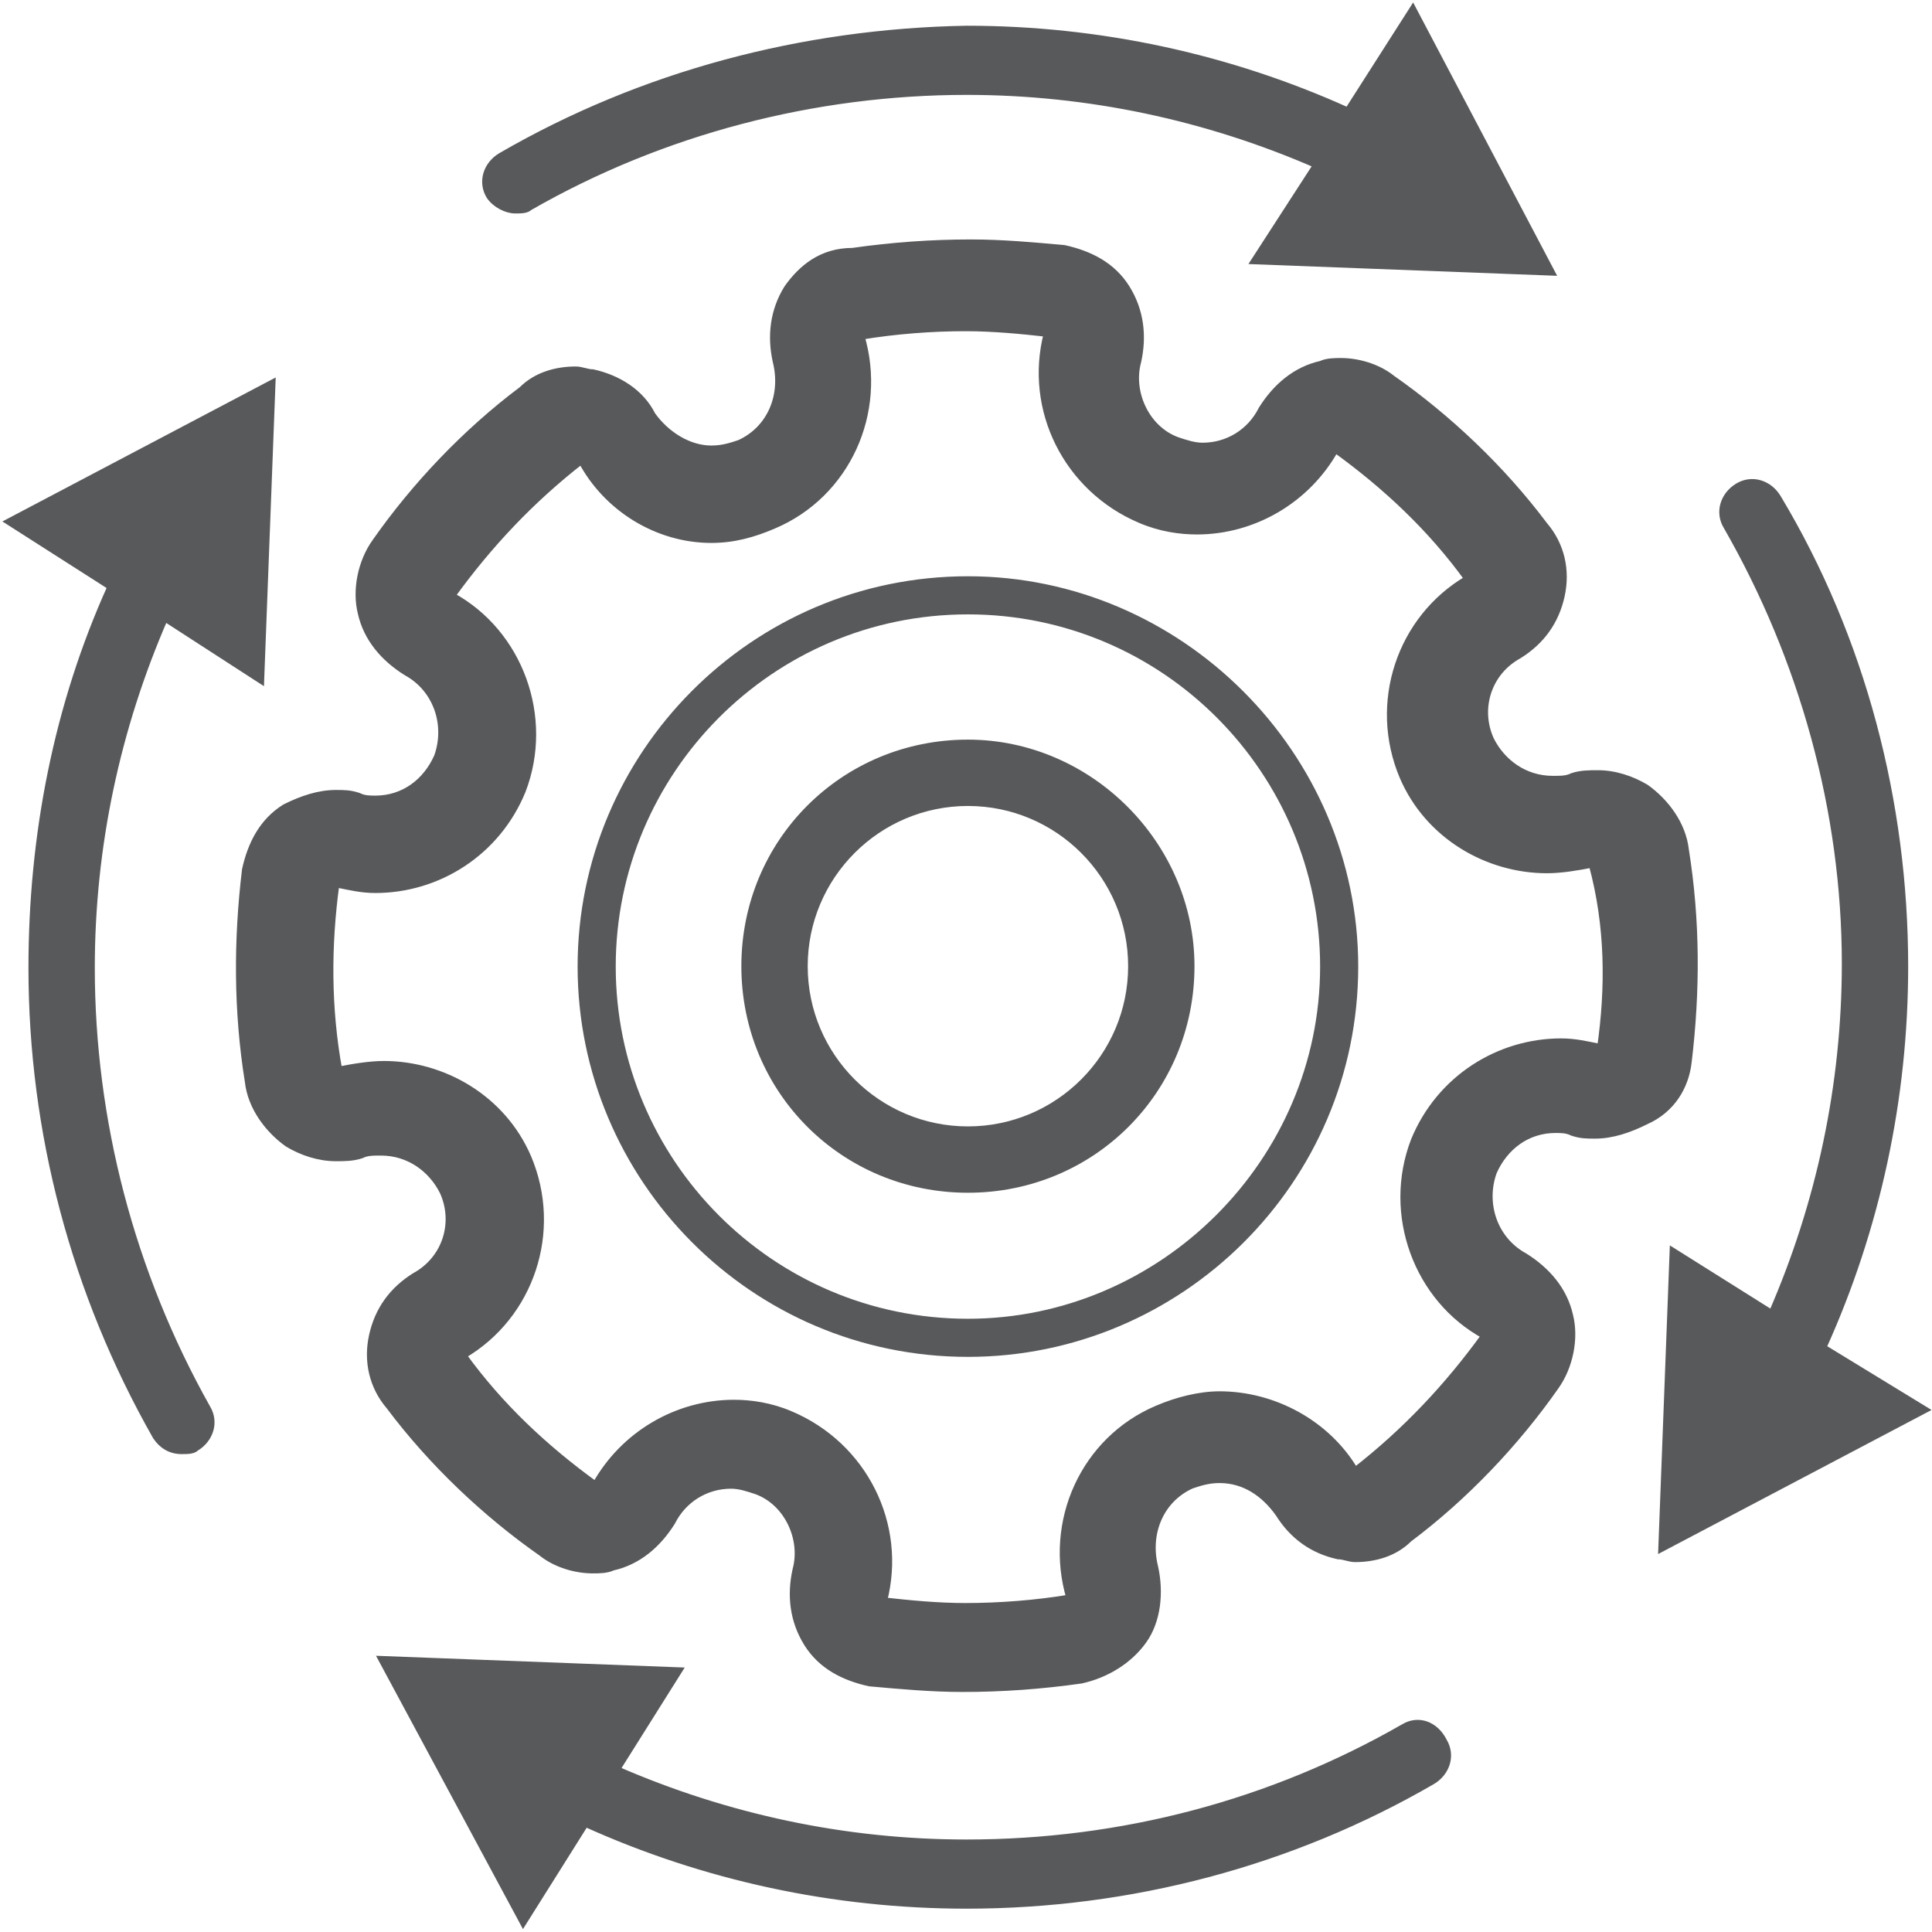 <?xml version="1.0" encoding="utf-8"?>
<!-- Generator: Adobe Illustrator 23.0.3, SVG Export Plug-In . SVG Version: 6.00 Build 0)  -->
<svg version="1.1"
	 id="svg275735" xmlns:cc="http://creativecommons.org/ns#" xmlns:dc="http://purl.org/dc/elements/1.1/" xmlns:rdf="http://www.w3.org/1999/02/22-rdf-syntax-ns#" xmlns:svg="http://www.w3.org/2000/svg"
	 xmlns="http://www.w3.org/2000/svg" xmlns:xlink="http://www.w3.org/1999/xlink" x="0px" y="0px" viewBox="0 0 52.3 52.3"
	 style="enable-background:new 0 0 52.3 52.3;" xml:space="preserve">
<style type="text/css">
	.st0{fill:#58595B;stroke:#58595B;stroke-width:0.25;}
</style>
<g id="layer1" transform="translate(33.04,-139.606)">
	<g id="g4589-5" transform="matrix(2.165,0,0,2.165,-77.427,104.4)">
		<g id="g713-8" transform="matrix(0.353,0,0,-0.353,22.777,17.192)">
			<path id="path715-5" class="st0" d="M11.8-4.8c0.2,0,0.4,0,0.5,0.1C17-2,22.4-0.6,27.8-0.6c4.3,0,8.5-0.9,12.4-2.6L38-6.6L48.5-7
				l-4.9,9.3l-2.3-3.6c-4.2,1.9-8.8,2.9-13.5,2.9C22,1.5,16.3,0,11.3-2.9c-0.5-0.3-0.7-0.9-0.4-1.4C11.1-4.6,11.5-4.8,11.8-4.8"/>
		</g>
		<g id="g717-5" transform="matrix(0.353,0,0,-0.353,20.902,20.526)">
			<path id="path719-0" class="st0" d="M2.1-22.2c0,4.3,0.9,8.5,2.6,12.4L8.1-12L8.5-1.5l-9.3-4.9l3.6-2.3C0.9-12.9,0-17.5,0-22.2
				C0-28,1.5-33.7,4.4-38.8c0.2-0.3,0.5-0.5,0.9-0.5c0.2,0,0.4,0,0.5,0.1c0.5,0.3,0.7,0.9,0.4,1.4C3.5-33,2.1-27.6,2.1-22.2"/>
		</g>
		<g id="g721-7" transform="matrix(0.353,0,0,-0.353,26.691,23.88)">
			<path id="path723-3" class="st0" d="M32.2-39.6c-4.7-2.7-10-4.1-15.5-4.1c-4.3,0-8.5,0.9-12.4,2.6l2.2,3.5L-4-37.2l5-9.3L3.2-43
				c4.2-1.9,8.8-2.9,13.5-2.9c5.8,0,11.5,1.5,16.5,4.4c0.5,0.3,0.7,0.9,0.4,1.4C33.3-39.5,32.7-39.3,32.2-39.6"/>
		</g>
		<g id="g725-8" transform="matrix(0.353,0,0,-0.353,28.538,22.204)">
			<path id="path727-2" class="st0" d="M41.8-30.9c1.9,4.2,2.9,8.8,2.9,13.5c0,5.8-1.5,11.6-4.5,16.6c-0.3,0.5-0.9,0.7-1.4,0.4
				s-0.7-0.9-0.4-1.4c2.7-4.7,4.2-10.1,4.2-15.5c0-4.3-0.9-8.5-2.6-12.4l-3.5,2.2L36.1-38l9.3,4.9L41.8-30.9z"/>
		</g>
		<g id="g729-3" transform="matrix(0.353,0,0,-0.353,27.561,20.888)">
			<path id="path731-0" class="st0" d="M36.7-24c-0.5,0.1-0.9,0.2-1.4,0.2c-2.2,0-4.3-1.3-5.2-3.5c-1-2.6,0.1-5.6,2.5-6.9
				C31.3-36,29.8-37.6,28-39c-1,1.7-2.9,2.7-4.8,2.7c-0.7,0-1.5-0.2-2.2-0.5c-2.6-1.1-3.9-4-3.1-6.7c-1.2-0.2-2.5-0.3-3.7-0.3
				c-1,0-2,0.1-2.9,0.2C12-40.9,10.6-38.1,8-37c-0.7,0.3-1.4,0.4-2,0.4c-2,0-3.9-1.1-4.9-2.9c-1.8,1.3-3.4,2.8-4.7,4.6
				c2.4,1.4,3.4,4.4,2.3,7c-0.9,2.1-3,3.3-5.1,3.3c-0.5,0-1.1-0.1-1.6-0.2c-0.4,2.2-0.4,4.4-0.1,6.6c0.5-0.1,0.9-0.2,1.4-0.2
				c2.2,0,4.3,1.3,5.2,3.5c1,2.6-0.1,5.6-2.5,6.9c1.3,1.8,2.8,3.4,4.6,4.8C1.5-4.9,3.3-6,5.2-6C6-6,6.7-5.8,7.4-5.5
				c2.6,1.1,3.9,4,3.1,6.7c1.2,0.2,2.5,0.3,3.7,0.3c1,0,2-0.1,2.9-0.2c-0.7-2.7,0.7-5.5,3.3-6.6c0.7-0.3,1.4-0.4,2-0.4
				c2,0,3.9,1.1,4.9,2.9c1.8-1.3,3.4-2.8,4.7-4.6c-2.4-1.4-3.4-4.4-2.3-7c0.9-2.1,3-3.3,5.1-3.3c0.5,0,1.1,0.1,1.6,0.2
				C37-19.7,37-21.9,36.7-24 M39.8-24.5c0.3,2.5,0.3,5-0.1,7.5c-0.1,0.9-0.7,1.7-1.4,2.2c-0.5,0.3-1.1,0.5-1.7,0.5
				c-0.3,0-0.6,0-0.9-0.1c-0.2-0.1-0.4-0.1-0.7-0.1c-1,0-1.8,0.6-2.2,1.4c-0.5,1.1-0.1,2.4,1,3c0.8,0.5,1.3,1.2,1.5,2.1
				s0,1.8-0.6,2.5c-1.5,2-3.4,3.8-5.4,5.2c-0.5,0.4-1.2,0.6-1.8,0.6c-0.2,0-0.5,0-0.7-0.1c-0.9-0.2-1.6-0.8-2.1-1.6
				c-0.4-0.8-1.2-1.3-2.1-1.3c-0.3,0-0.6,0.1-0.9,0.2c-1.1,0.4-1.7,1.7-1.4,2.8c0.2,0.9,0.1,1.8-0.4,2.6s-1.3,1.2-2.2,1.4
				c-1.1,0.1-2.2,0.2-3.3,0.2c-1.4,0-2.8-0.1-4.2-0.3c-1.1,0-1.8-0.6-2.3-1.3C7.4,2.1,7.3,1.2,7.5,0.3c0.3-1.2-0.2-2.4-1.3-2.9
				c-0.3-0.1-0.6-0.2-1-0.2c-0.8,0-1.6,0.5-2.1,1.2C2.7-0.8,1.9-0.3,1-0.1C0.8-0.1,0.6,0,0.4,0C-0.3,0-1-0.2-1.5-0.7
				c-2-1.5-3.8-3.4-5.2-5.4c-0.5-0.7-0.7-1.7-0.5-2.5c0.2-0.9,0.8-1.6,1.6-2.1c1.1-0.6,1.5-1.9,1.1-3c-0.4-0.9-1.2-1.5-2.2-1.5
				c-0.2,0-0.4,0-0.6,0.1C-7.6-15-7.8-15-8.1-15c-0.6,0-1.2-0.2-1.8-0.5c-0.8-0.5-1.2-1.3-1.4-2.2c-0.3-2.5-0.3-5,0.1-7.5
				c0.1-0.9,0.7-1.7,1.4-2.2c0.5-0.3,1.1-0.5,1.7-0.5c0.3,0,0.6,0,0.9,0.1c0.2,0.1,0.4,0.1,0.7,0.1c1,0,1.8-0.6,2.2-1.4
				c0.5-1.1,0.1-2.4-1-3c-0.8-0.5-1.3-1.2-1.5-2.1c-0.2-0.9,0-1.8,0.6-2.5c1.5-2,3.4-3.8,5.4-5.2c0.5-0.4,1.2-0.6,1.8-0.6
				c0.2,0,0.5,0,0.7,0.1c0.9,0.2,1.6,0.8,2.1,1.6C4.2-40,5-39.5,5.9-39.5c0.3,0,0.6-0.1,0.9-0.2c1.1-0.4,1.7-1.7,1.4-2.8
				c-0.2-0.9-0.1-1.8,0.4-2.6c0.5-0.8,1.3-1.2,2.2-1.4c1.1-0.1,2.2-0.2,3.3-0.2c1.4,0,2.8,0.1,4.2,0.3c0.9,0.2,1.7,0.7,2.2,1.4
				s0.6,1.7,0.4,2.6c-0.3,1.2,0.2,2.4,1.3,2.9c0.3,0.1,0.6,0.2,1,0.2c0.9,0,1.6-0.5,2.1-1.2c0.5-0.8,1.2-1.3,2.1-1.5
				c0.2,0,0.4-0.1,0.6-0.1c0.7,0,1.4,0.2,1.9,0.7c2,1.5,3.8,3.4,5.2,5.4c0.5,0.7,0.7,1.7,0.5,2.5c-0.2,0.9-0.8,1.6-1.6,2.1
				c-1.1,0.6-1.5,1.9-1.1,3c0.4,0.9,1.2,1.5,2.2,1.5c0.2,0,0.4,0,0.6-0.1c0.3-0.1,0.5-0.1,0.8-0.1c0.6,0,1.2,0.2,1.8,0.5
				C39.2-26.2,39.7-25.4,39.8-24.5"/>
		</g>
		<g id="g733-7" transform="matrix(0.353,0,0,-0.353,24.768,22.099)">
			<path id="path735-7" class="st0" d="M22.2-30.3c-7,0-12.6,5.7-12.6,12.6S15.2-5.1,22.2-5.1s12.6-5.7,12.6-12.6
				S29.1-30.3,22.2-30.3 M22.2-4C14.6-4,8.5-10.2,8.5-17.7s6.1-13.7,13.7-13.7c7.5,0,13.7,6.1,13.7,13.7C35.9-10.2,29.7-4,22.2-4"/>
		</g>
		<g id="g737-7" transform="matrix(0.353,0,0,-0.353,24.768,21.247)">
			<path id="path739-6" class="st0" d="M22.2-25.9c-3.2,0-5.8,2.6-5.8,5.8s2.6,5.8,5.8,5.8s5.8-2.6,5.8-5.8S25.4-25.9,22.2-25.9
				 M22.2-12.2c-4.4,0-7.9-3.5-7.9-7.9s3.5-7.9,7.9-7.9s7.9,3.5,7.9,7.9C30.1-15.8,26.5-12.2,22.2-12.2"/>
		</g>
	</g>
</g>
</svg>
